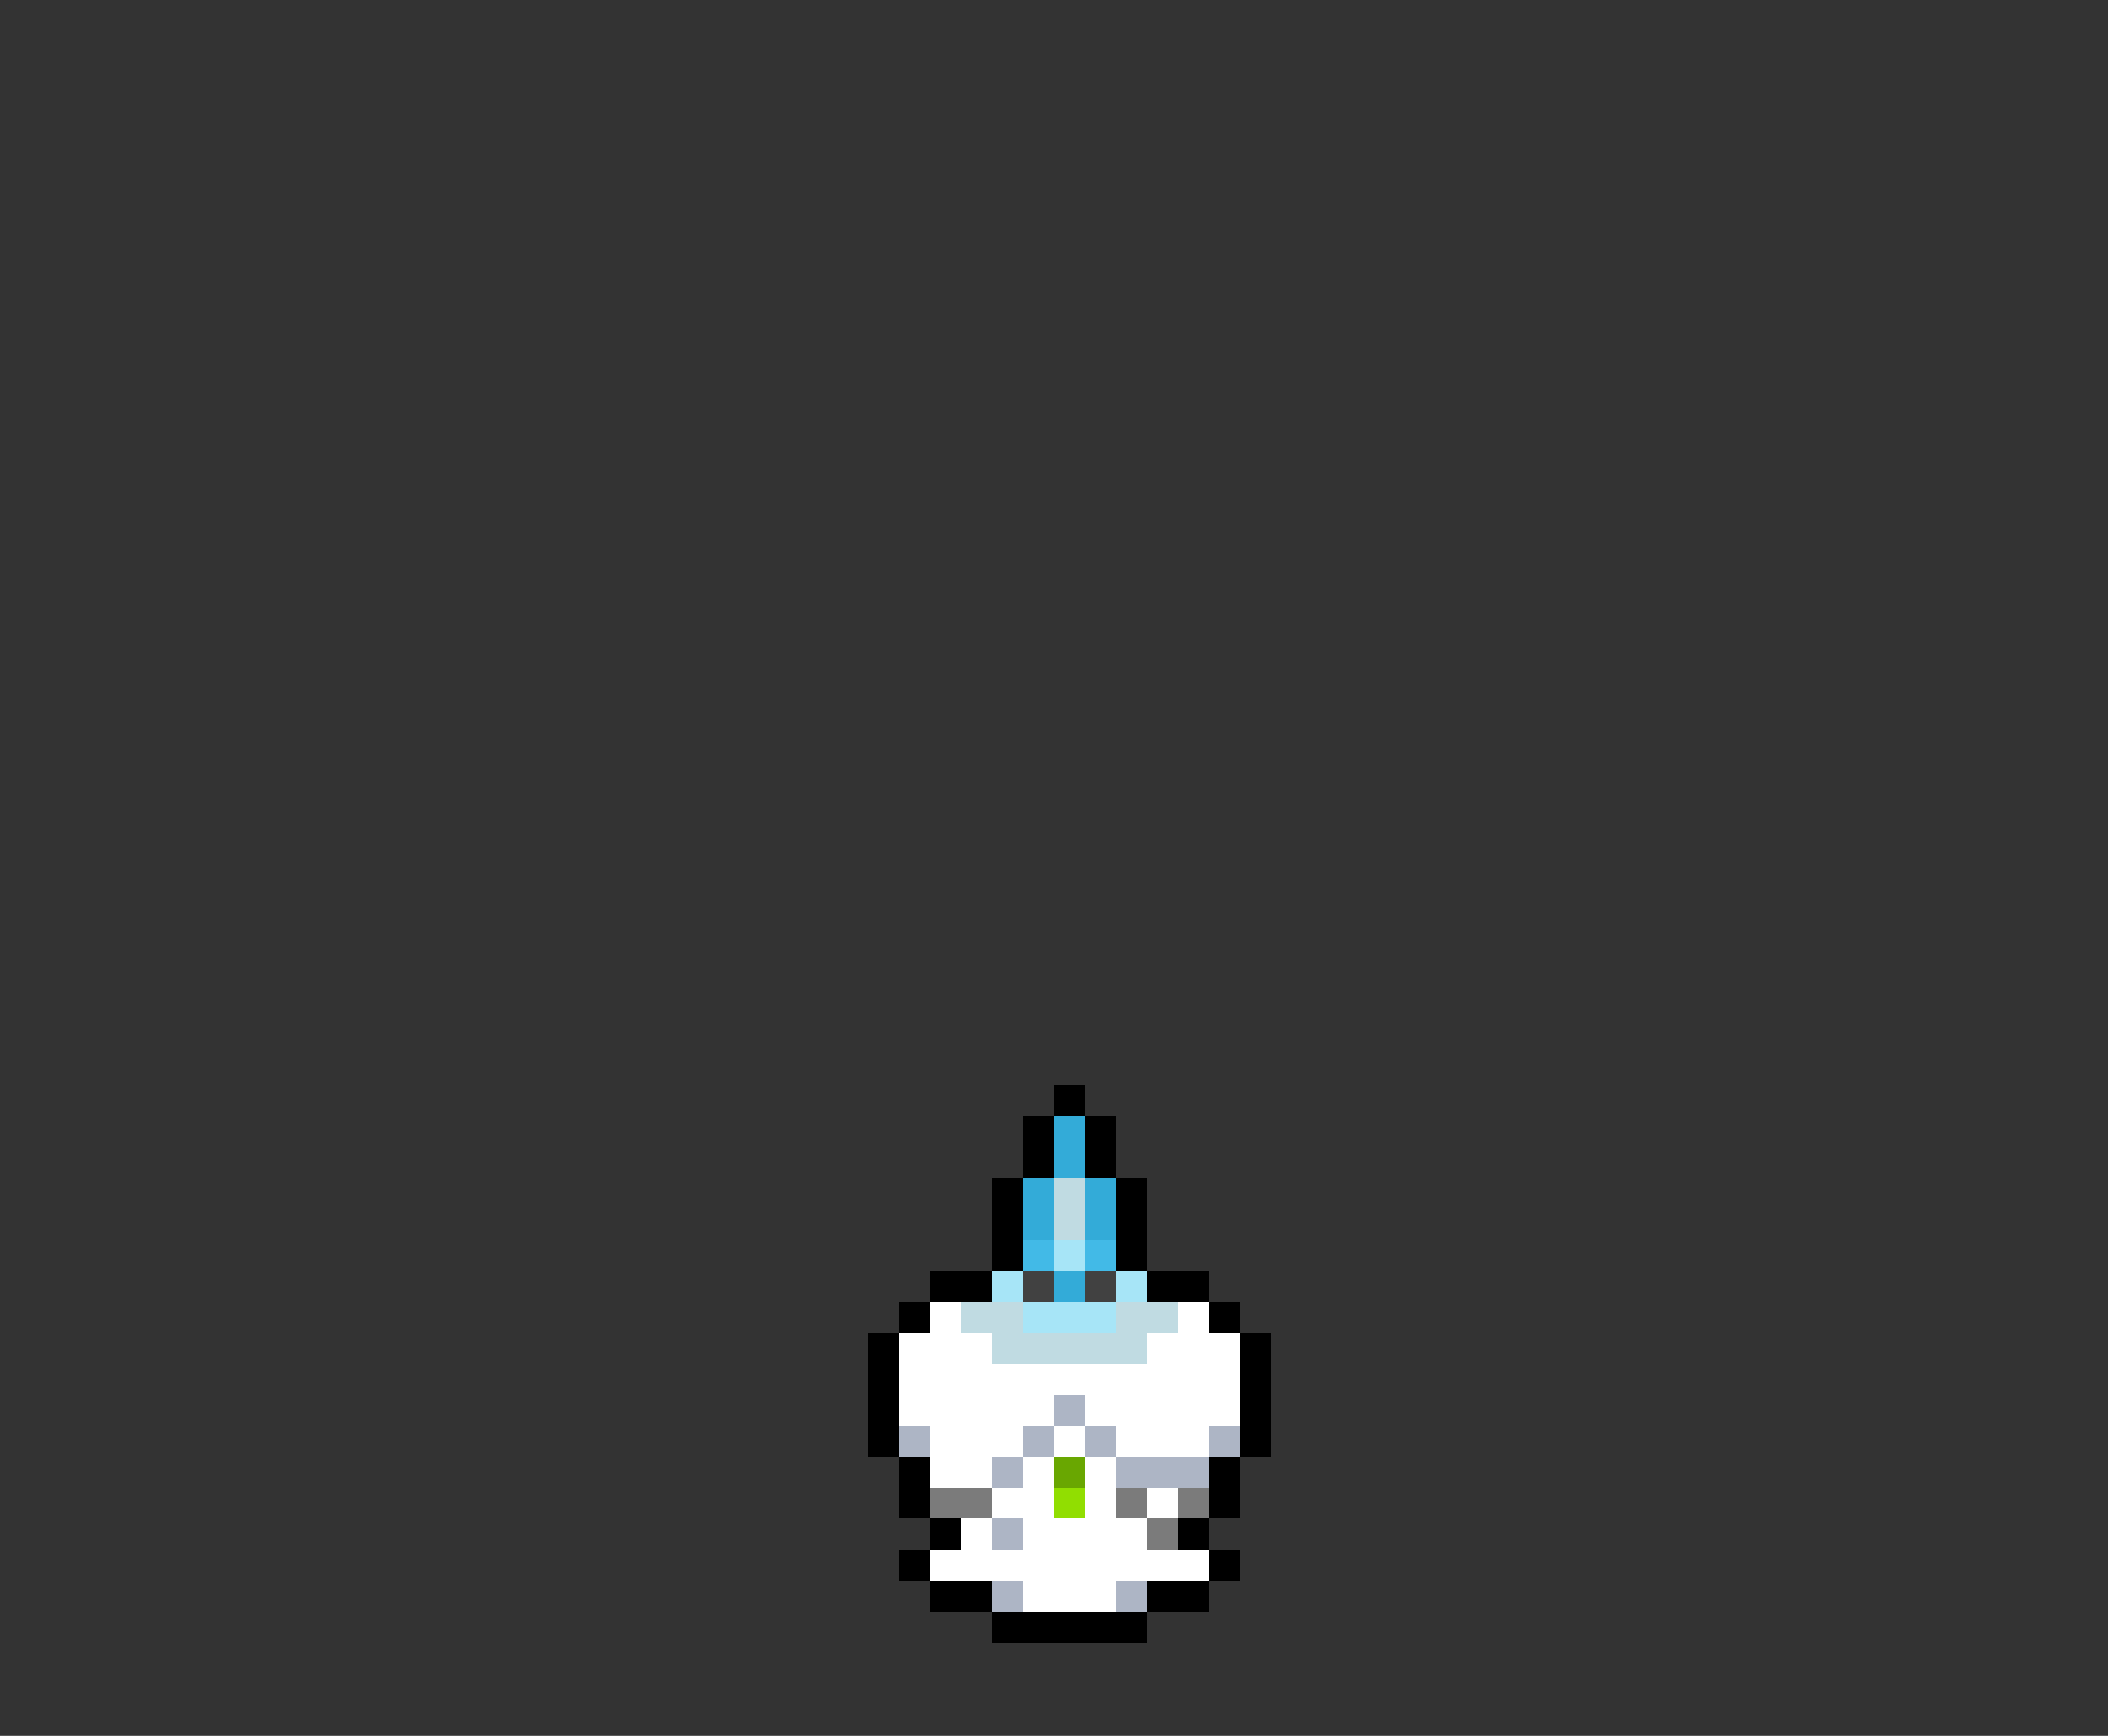 <svg xmlns="http://www.w3.org/2000/svg" viewBox="0 -0.5 68 56" shape-rendering="crispEdges">
<rect x="0" y="-0.5" width="68" height="56" fill="#333333" stroke="none"/>
<path stroke="#000000" d="M34 35h1M33 36h1M35 36h1M33 37h1M35 37h1M32 38h1M36 38h1M32 39h1M36 39h1M32 40h1M36 40h1M30 41h2M37 41h2M29 42h1M39 42h1M28 43h1M40 43h1M28 44h1M40 44h1M28 45h1M40 45h1M28 46h1M40 46h1M29 47h1M39 47h1M29 48h1M39 48h1M30 49h1M38 49h1M29 50h1M39 50h1M30 51h2M37 51h2M32 52h5" />
<path stroke="#33abd8" d="M34 36h1M34 37h1M33 38h1M35 38h1M33 39h1M35 39h1M34 41h1" />
<path stroke="#c0dbe2" d="M34 38h1M34 39h1M31 42h2M36 42h2M32 43h5" />
<path stroke="#42bae7" d="M33 40h1M35 40h1" />
<path stroke="#a7e5f7" d="M34 40h1M32 41h1M36 41h1M33 42h3" />
<path stroke="#414141" d="M33 41h1M35 41h1" />
<path stroke="#ffffff" d="M30 42h1M38 42h1M29 43h3M37 43h3M29 44h11M29 45h5M35 45h5M30 46h3M34 46h1M36 46h3M30 47h2M33 47h1M35 47h1M32 48h2M35 48h1M37 48h1M31 49h1M33 49h4M30 50h9M33 51h3" />
<path stroke="#adb5c5" d="M34 45h1M29 46h1M33 46h1M35 46h1M39 46h1M32 47h1M36 47h3M32 49h1M32 51h1M36 51h1" />
<path stroke="#69a701" d="M34 47h1" />
<path stroke="#7b7b7b" d="M30 48h2M36 48h1M38 48h1M37 49h1" />
<path stroke="#91de01" d="M34 48h1" />
</svg>